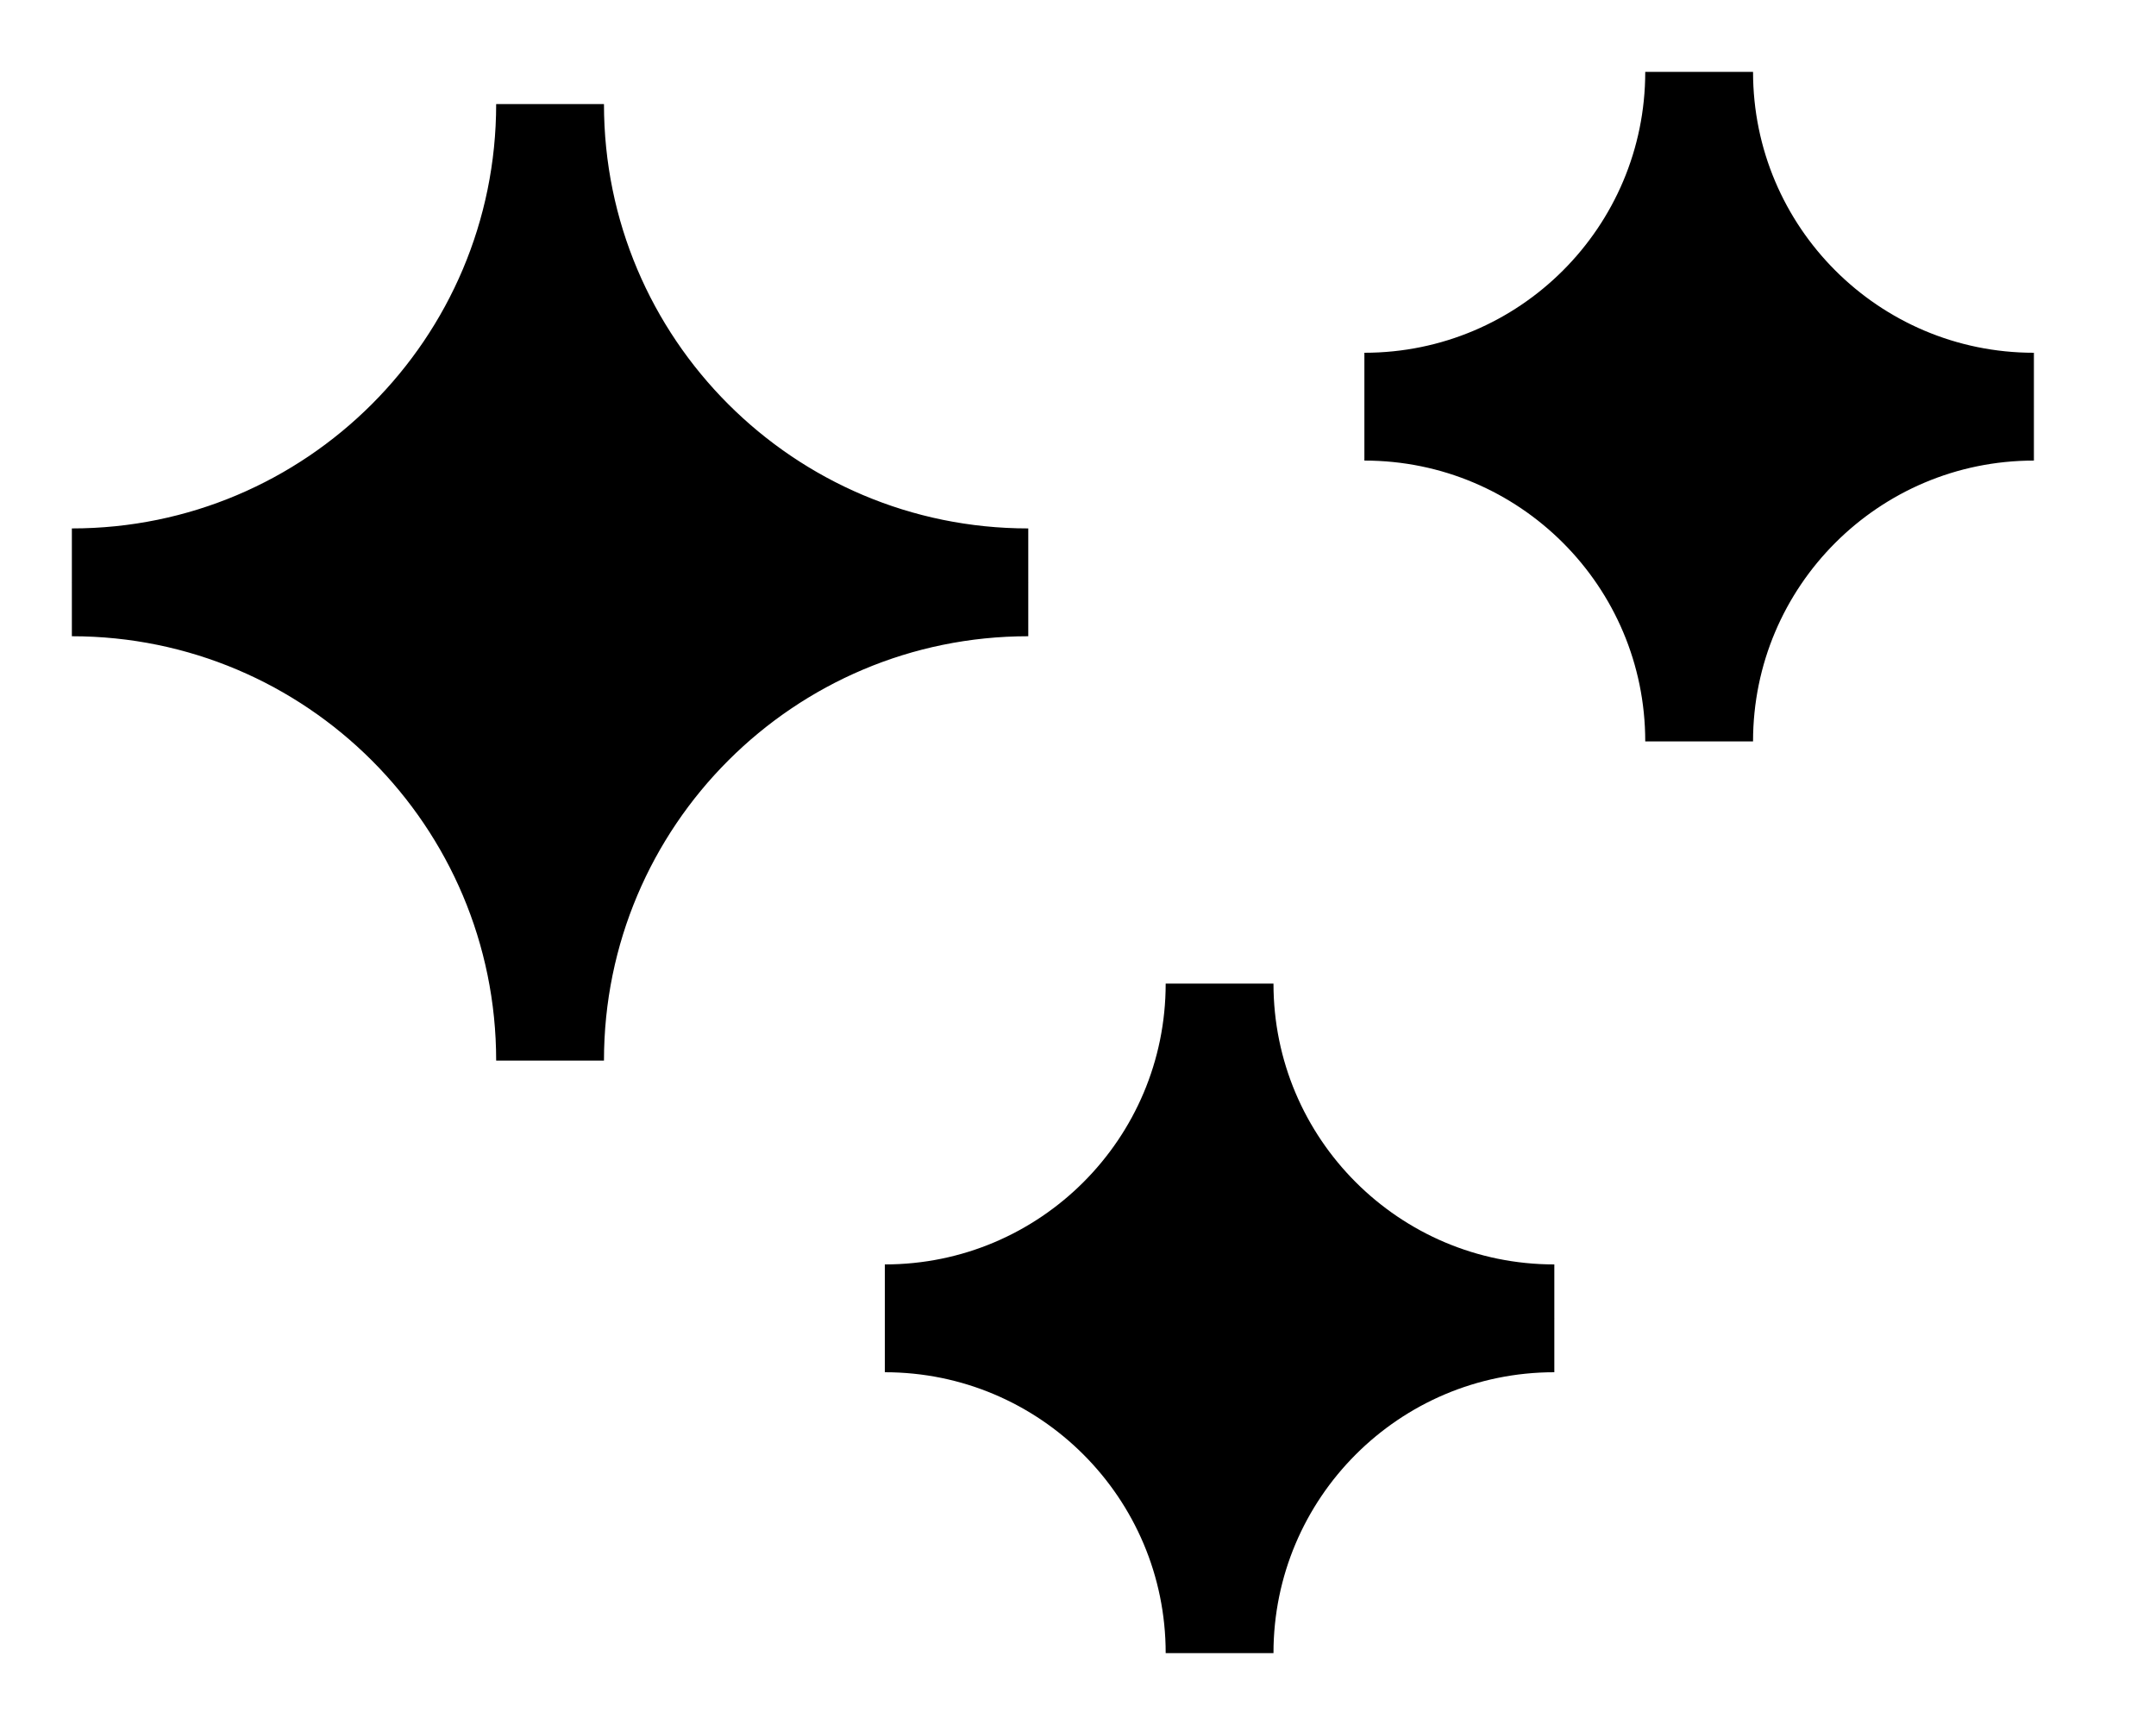 <svg width="30px" height="24px" viewBox="-1 -1 30 24" version="1.1" xmlns="http://www.w3.org/2000/svg" xmlns:xlink="http://www.w3.org/1999/xlink">
    <!-- Generator: Sketch 42 (36781) - http://www.bohemiancoding.com/sketch -->
    <desc>Created with Sketch.</desc>
    <defs></defs>
    <path d="M20.628,17.342 C18.055,17.342 15.97,19.428 15.97,22 C15.97,19.428 13.885,17.342 11.312,17.342 C13.885,17.342 15.97,15.257 15.97,12.685 C15.97,15.257 18.055,17.342 20.628,17.342 Z M13.308,7.102 C9.633,7.102 6.654,10.081 6.654,13.756 C6.654,10.081 3.675,7.102 0,7.102 C3.675,7.102 6.654,4.123 6.654,0.448 C6.654,4.123 9.633,7.102 13.308,7.102 Z M27.301,4.658 C24.728,4.658 22.643,6.743 22.643,9.315 C22.643,6.743 20.558,4.658 17.985,4.658 C20.558,4.658 22.643,2.572 22.643,0 C22.643,2.572 24.728,4.658 27.301,4.658 Z" id="Combined-Shape" stroke="#000000" stroke-width="1.5" stroke-linecap="round" fill="#000000" fill-rule="evenodd"></path>
</svg>
